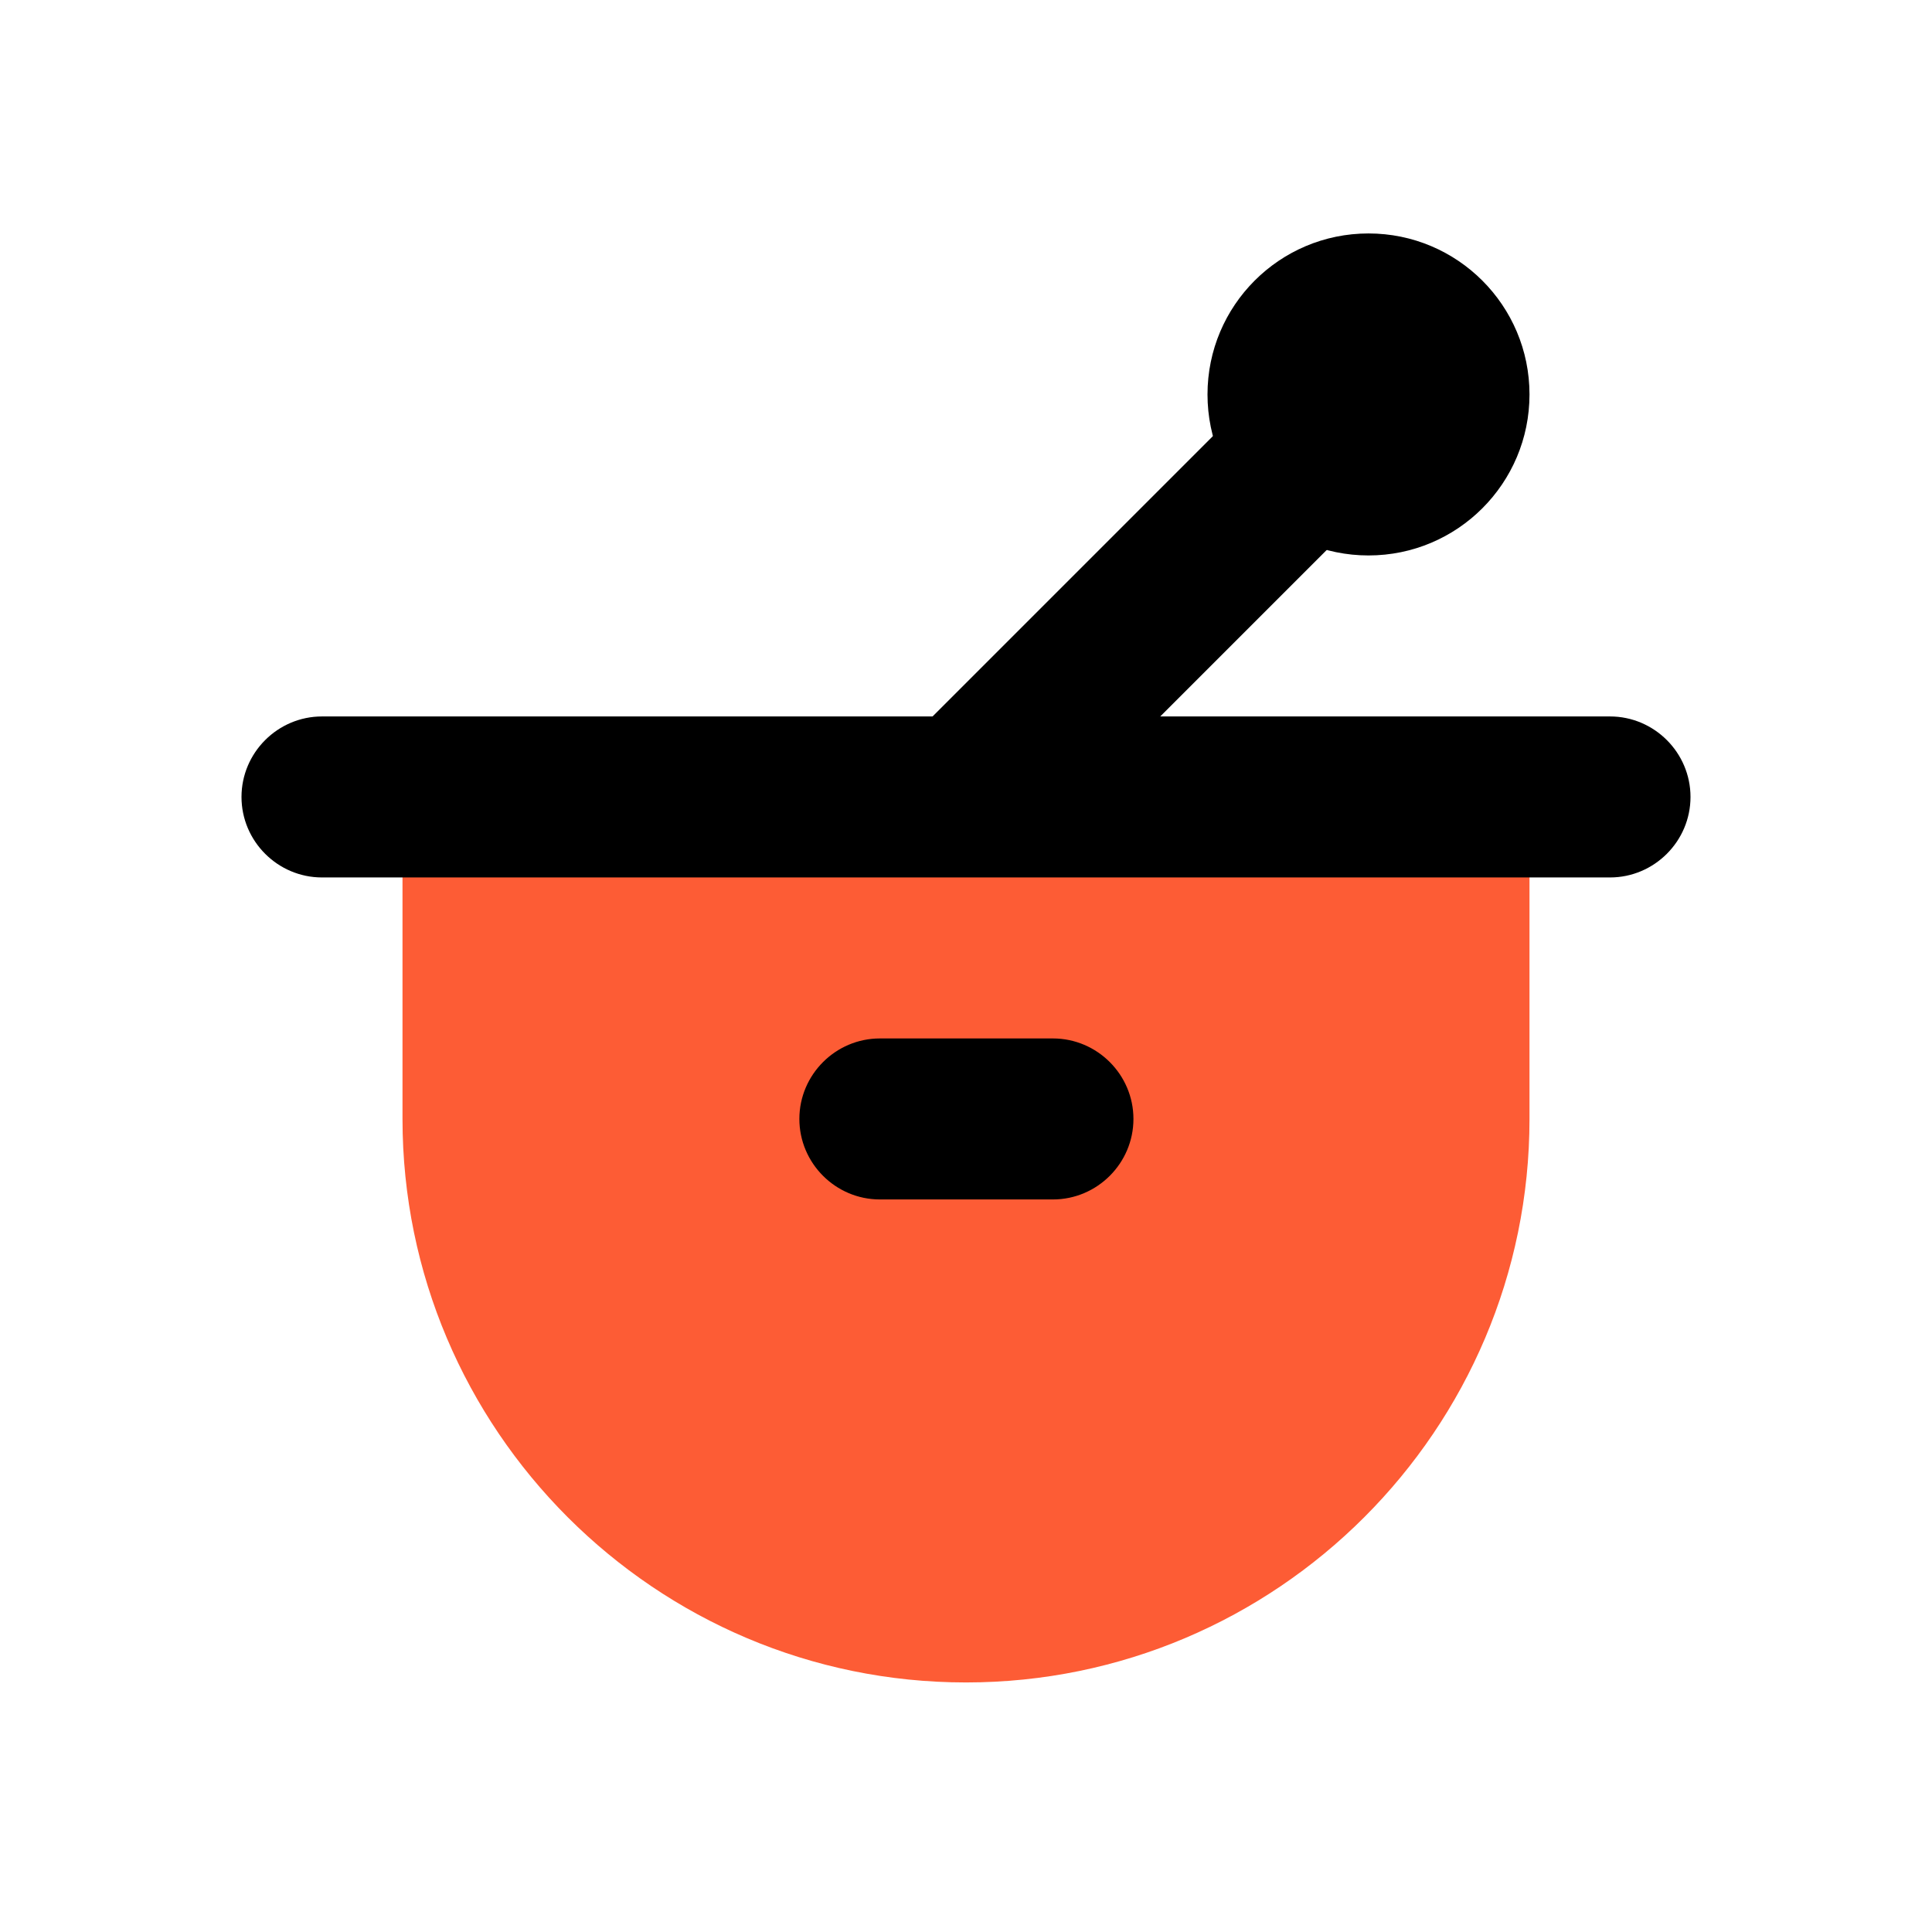 <?xml version="1.0" encoding="UTF-8"?>
<svg id="Layer_1" data-name="Layer 1" xmlns="http://www.w3.org/2000/svg" viewBox="0 0 24 24">
  <defs>
    <style>
      .cls-1 {
        fill: #fd5c35;
      }

      .cls-1, .cls-2, .cls-3 {
        stroke-width: 0px;
      }

      .cls-3 {
        fill: none;
      }
    </style>
  </defs>
  <rect class="cls-3" x="0" width="24" height="24"/>
  <g>
    <path class="cls-1" d="m6,9.9v4c0,3.31,2.69,6,6,6h0c3.31,0,6-2.69,6-6v-4"/>
    <path class="cls-1" d="m12,20.9c-3.86,0-7-3.14-7-7v-4h2v4c0,2.76,2.24,5,5,5s5-2.24,5-5v-4h2v4c0,3.86-3.14,7-7,7Z"/>
  </g>
  <path class="cls-2" d="m20,10.9H4c-.55,0-1-.45-1-1s.45-1,1-1h16c.55,0,1,.45,1,1s-.45,1-1,1Z"/>
  <rect class="cls-2" x="11.07" y="6.65" width="6.36" height="2" transform="translate(-1.24 12.32) rotate(-45)"/>
  <circle class="cls-2" cx="17" cy="4.9" r="2"/>
  <path class="cls-2" d="m13.08,14.9h-2.15c-.55,0-1-.45-1-1s.45-1,1-1h2.15c.55,0,1,.45,1,1s-.45,1-1,1Z"/>
</svg>